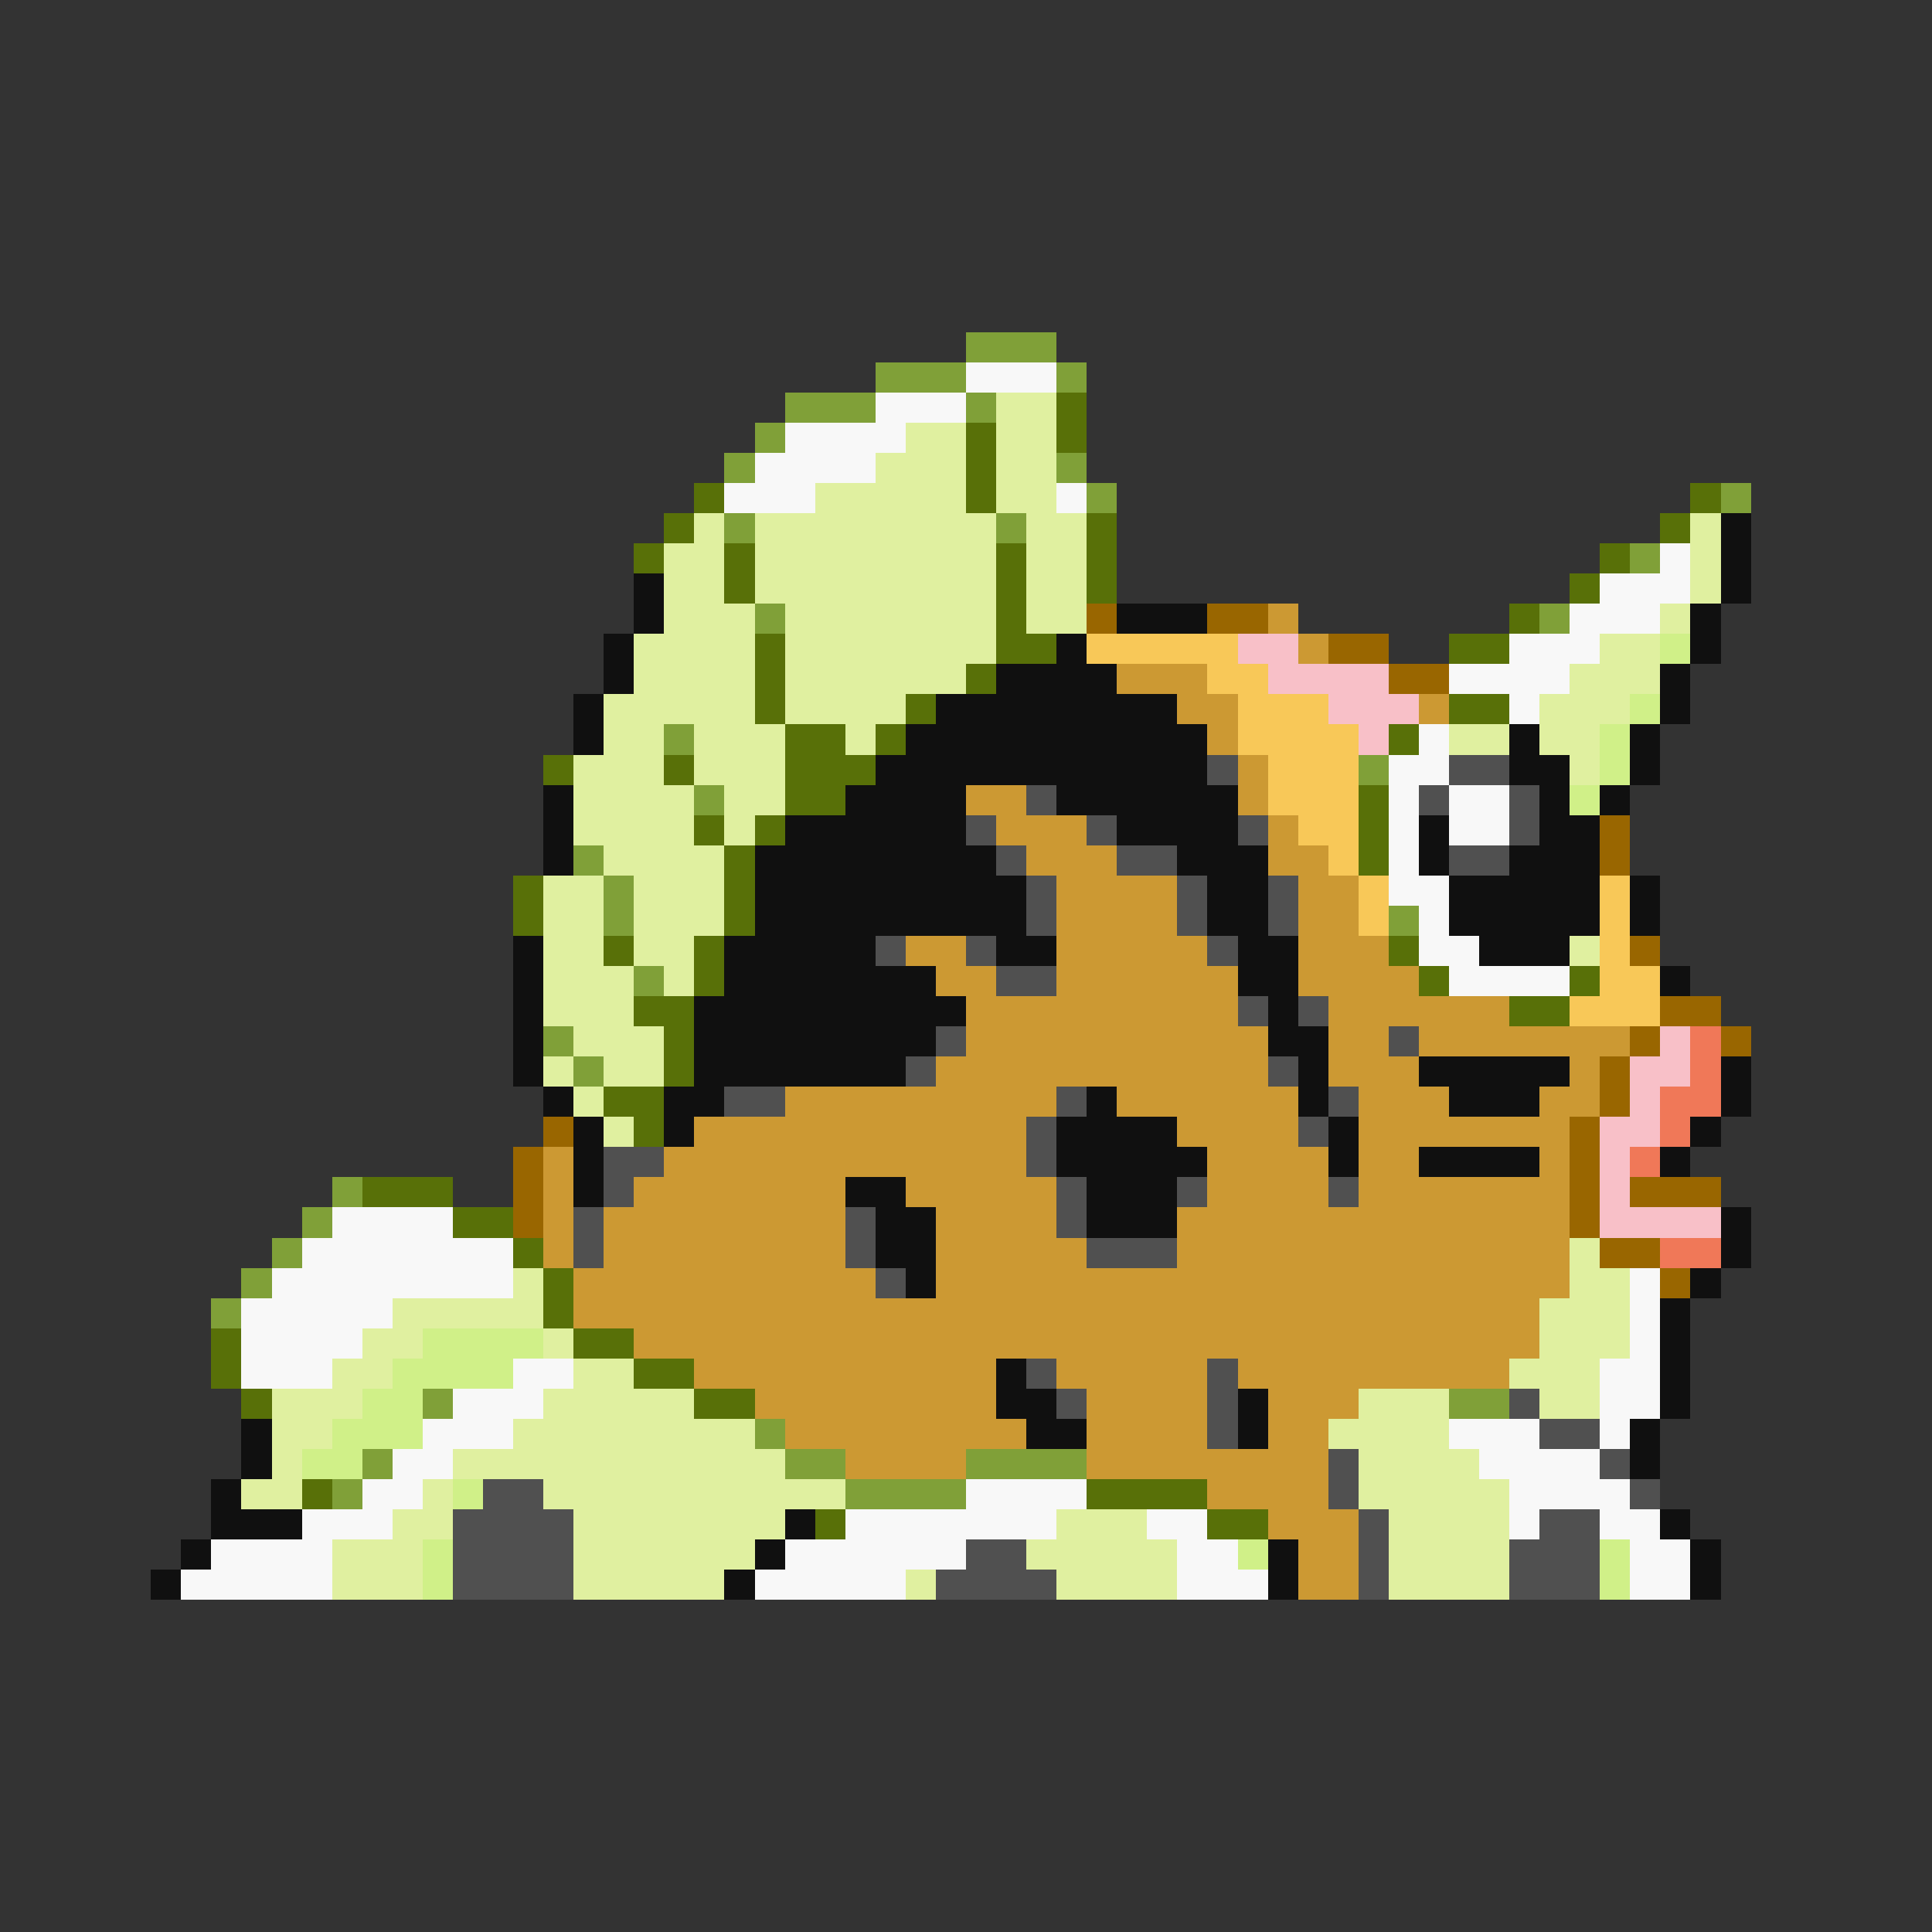 <svg xmlns="http://www.w3.org/2000/svg" viewBox="0 -0.5 64 64" shape-rendering="crispEdges">
<rect x="0" y="-0.5" width="64" height="64" fill="#333333" stroke="none"/>
<path stroke="#80a038" d="M32 11h3M29 12h3M35 12h1M26 13h3M32 13h1M25 14h1M24 15h1M35 15h1M36 16h1M57 16h1M24 17h1M33 17h1M54 18h1M25 20h1M51 20h1M22 24h1M45 25h1M23 26h1M19 28h1M20 29h1M20 30h1M46 30h1M21 32h1M18 34h1M19 35h1M11 39h1M10 40h1M9 41h1M8 42h1M7 43h1M14 46h1M48 46h2M25 47h1M12 48h1M26 48h2M32 48h4M11 49h1M28 49h4" />
<path stroke="#f8f8f8" d="M32 12h3M29 13h3M26 14h4M25 15h4M24 16h3M35 16h1M55 18h1M53 19h3M52 20h3M50 21h3M48 22h4M50 23h1M47 24h1M46 25h2M46 26h1M48 26h2M46 27h1M48 27h2M46 28h1M46 29h2M47 30h1M47 31h2M48 32h4M11 40h4M10 41h7M9 42h8M54 42h1M8 43h5M54 43h1M8 44h4M54 44h1M8 45h3M17 45h2M53 45h2M15 46h3M53 46h2M14 47h3M48 47h3M53 47h1M13 48h2M49 48h4M12 49h2M32 49h4M50 49h4M10 50h3M28 50h7M38 50h2M50 50h1M53 50h2M7 51h4M26 51h6M39 51h2M54 51h2M6 52h5M25 52h5M39 52h3M54 52h2" />
<path stroke="#e0f0a0" d="M33 13h2M30 14h2M33 14h2M29 15h3M33 15h2M27 16h5M33 16h2M23 17h1M25 17h8M34 17h2M56 17h1M22 18h2M25 18h8M34 18h2M56 18h1M22 19h2M25 19h8M34 19h2M56 19h1M22 20h3M26 20h7M34 20h2M55 20h1M21 21h4M26 21h7M53 21h2M21 22h4M26 22h6M52 22h3M20 23h5M26 23h4M51 23h3M20 24h2M23 24h3M28 24h1M48 24h2M51 24h2M19 25h3M23 25h3M52 25h1M19 26h4M24 26h2M19 27h4M24 27h1M20 28h4M18 29h2M21 29h3M18 30h2M21 30h3M18 31h2M21 31h2M52 31h1M18 32h3M22 32h1M18 33h3M19 34h3M18 35h1M20 35h2M19 36h1M20 37h1M52 41h1M17 42h1M52 42h2M13 43h5M51 43h3M12 44h2M18 44h1M51 44h3M11 45h2M19 45h2M50 45h3M9 46h3M18 46h5M45 46h3M51 46h2M9 47h2M17 47h8M44 47h4M9 48h1M15 48h11M45 48h4M8 49h2M14 49h1M18 49h10M45 49h5M13 50h2M19 50h7M35 50h3M46 50h4M11 51h3M19 51h6M34 51h5M46 51h4M11 52h3M19 52h5M30 52h1M35 52h4M46 52h4" />
<path stroke="#587008" d="M35 13h1M32 14h1M35 14h1M32 15h1M23 16h1M32 16h1M56 16h1M22 17h1M36 17h1M55 17h1M21 18h1M24 18h1M33 18h1M36 18h1M53 18h1M24 19h1M33 19h1M36 19h1M52 19h1M33 20h1M50 20h1M25 21h1M33 21h2M48 21h2M25 22h1M32 22h1M25 23h1M30 23h1M48 23h2M26 24h2M29 24h1M46 24h1M18 25h1M22 25h1M26 25h3M26 26h2M45 26h1M23 27h1M25 27h1M45 27h1M24 28h1M45 28h1M17 29h1M24 29h1M17 30h1M24 30h1M20 31h1M23 31h1M46 31h1M23 32h1M47 32h1M52 32h1M21 33h2M50 33h2M22 34h1M22 35h1M20 36h2M21 37h1M12 39h3M15 40h2M17 41h1M18 42h1M18 43h1M7 44h1M19 44h2M7 45h1M21 45h2M8 46h1M23 46h2M10 49h1M36 49h4M27 50h1M40 50h2" />
<path stroke="#101010" d="M57 17h1M57 18h1M21 19h1M57 19h1M21 20h1M37 20h3M56 20h1M20 21h1M35 21h1M56 21h1M20 22h1M33 22h4M55 22h1M19 23h1M31 23h8M55 23h1M19 24h1M30 24h10M50 24h1M54 24h1M29 25h11M50 25h2M54 25h1M18 26h1M28 26h4M35 26h6M51 26h1M53 26h1M18 27h1M26 27h6M37 27h4M47 27h1M51 27h2M18 28h1M25 28h8M39 28h3M47 28h1M50 28h3M25 29h9M40 29h2M48 29h5M54 29h1M25 30h9M40 30h2M48 30h5M54 30h1M17 31h1M24 31h5M33 31h2M41 31h2M49 31h3M17 32h1M24 32h7M41 32h2M55 32h1M17 33h1M23 33h9M42 33h1M17 34h1M23 34h8M42 34h2M17 35h1M23 35h7M43 35h1M47 35h5M57 35h1M18 36h1M22 36h2M36 36h1M43 36h1M48 36h3M57 36h1M19 37h1M22 37h1M35 37h4M44 37h1M56 37h1M19 38h1M35 38h5M44 38h1M47 38h4M55 38h1M19 39h1M28 39h2M36 39h3M29 40h2M36 40h3M57 40h1M29 41h2M57 41h1M30 42h1M56 42h1M55 43h1M55 44h1M33 45h1M55 45h1M33 46h2M41 46h1M55 46h1M8 47h1M34 47h2M41 47h1M54 47h1M8 48h1M54 48h1M7 49h1M7 50h3M26 50h1M55 50h1M6 51h1M25 51h1M42 51h1M56 51h1M5 52h1M24 52h1M42 52h1M56 52h1" />
<path stroke="#996600" d="M36 20h1M40 20h2M44 21h2M46 22h2M53 27h1M53 28h1M54 31h1M55 33h2M54 34h1M57 34h1M53 35h1M53 36h1M18 37h1M52 37h1M17 38h1M52 38h1M17 39h1M52 39h1M54 39h3M17 40h1M52 40h1M53 41h2M55 42h1" />
<path stroke="#cc9933" d="M42 20h1M43 21h1M37 22h3M39 23h2M47 23h1M40 24h1M41 25h1M32 26h2M41 26h1M33 27h3M42 27h1M34 28h3M42 28h2M35 29h4M43 29h2M35 30h4M43 30h2M30 31h2M35 31h5M43 31h3M31 32h2M35 32h6M43 32h4M32 33h9M44 33h6M32 34h10M44 34h2M47 34h7M31 35h11M44 35h3M52 35h1M26 36h9M37 36h6M45 36h3M51 36h2M23 37h11M39 37h4M45 37h7M18 38h1M22 38h12M40 38h4M45 38h2M51 38h1M18 39h1M21 39h7M30 39h5M40 39h4M45 39h7M18 40h1M20 40h8M31 40h4M39 40h13M18 41h1M20 41h8M31 41h5M39 41h13M19 42h10M31 42h21M19 43h32M21 44h30M23 45h10M35 45h5M41 45h9M25 46h8M36 46h4M42 46h3M26 47h8M36 47h4M42 47h2M28 48h4M36 48h8M40 49h4M42 50h3M43 51h2M43 52h2" />
<path stroke="#f8c858" d="M36 21h5M40 22h2M41 23h3M41 24h4M42 25h3M42 26h3M43 27h2M44 28h1M45 29h1M53 29h1M45 30h1M53 30h1M53 31h1M53 32h2M52 33h3" />
<path stroke="#f8c0c8" d="M41 21h2M42 22h4M44 23h3M45 24h1M55 34h1M54 35h2M54 36h1M53 37h2M53 38h1M53 39h1M53 40h4" />
<path stroke="#d0f088" d="M55 21h1M54 23h1M53 24h1M53 25h1M52 26h1M14 44h4M13 45h4M12 46h2M11 47h3M10 48h2M15 49h1M14 51h1M41 51h1M53 51h1M14 52h1M53 52h1" />
<path stroke="#505050" d="M40 25h1M48 25h2M34 26h1M47 26h1M50 26h1M32 27h1M36 27h1M41 27h1M50 27h1M33 28h1M37 28h2M48 28h2M34 29h1M39 29h1M42 29h1M34 30h1M39 30h1M42 30h1M29 31h1M32 31h1M40 31h1M33 32h2M41 33h1M43 33h1M31 34h1M46 34h1M30 35h1M42 35h1M24 36h2M35 36h1M44 36h1M34 37h1M43 37h1M20 38h2M34 38h1M20 39h1M35 39h1M39 39h1M44 39h1M19 40h1M28 40h1M35 40h1M19 41h1M28 41h1M36 41h3M29 42h1M34 45h1M40 45h1M35 46h1M40 46h1M50 46h1M40 47h1M51 47h2M44 48h1M53 48h1M16 49h2M44 49h1M54 49h1M15 50h4M45 50h1M51 50h2M15 51h4M32 51h2M45 51h1M50 51h3M15 52h4M31 52h4M45 52h1M50 52h3" />
<path stroke="#f07858" d="M56 34h1M56 35h1M55 36h2M55 37h1M54 38h1M55 41h2" />
</svg>